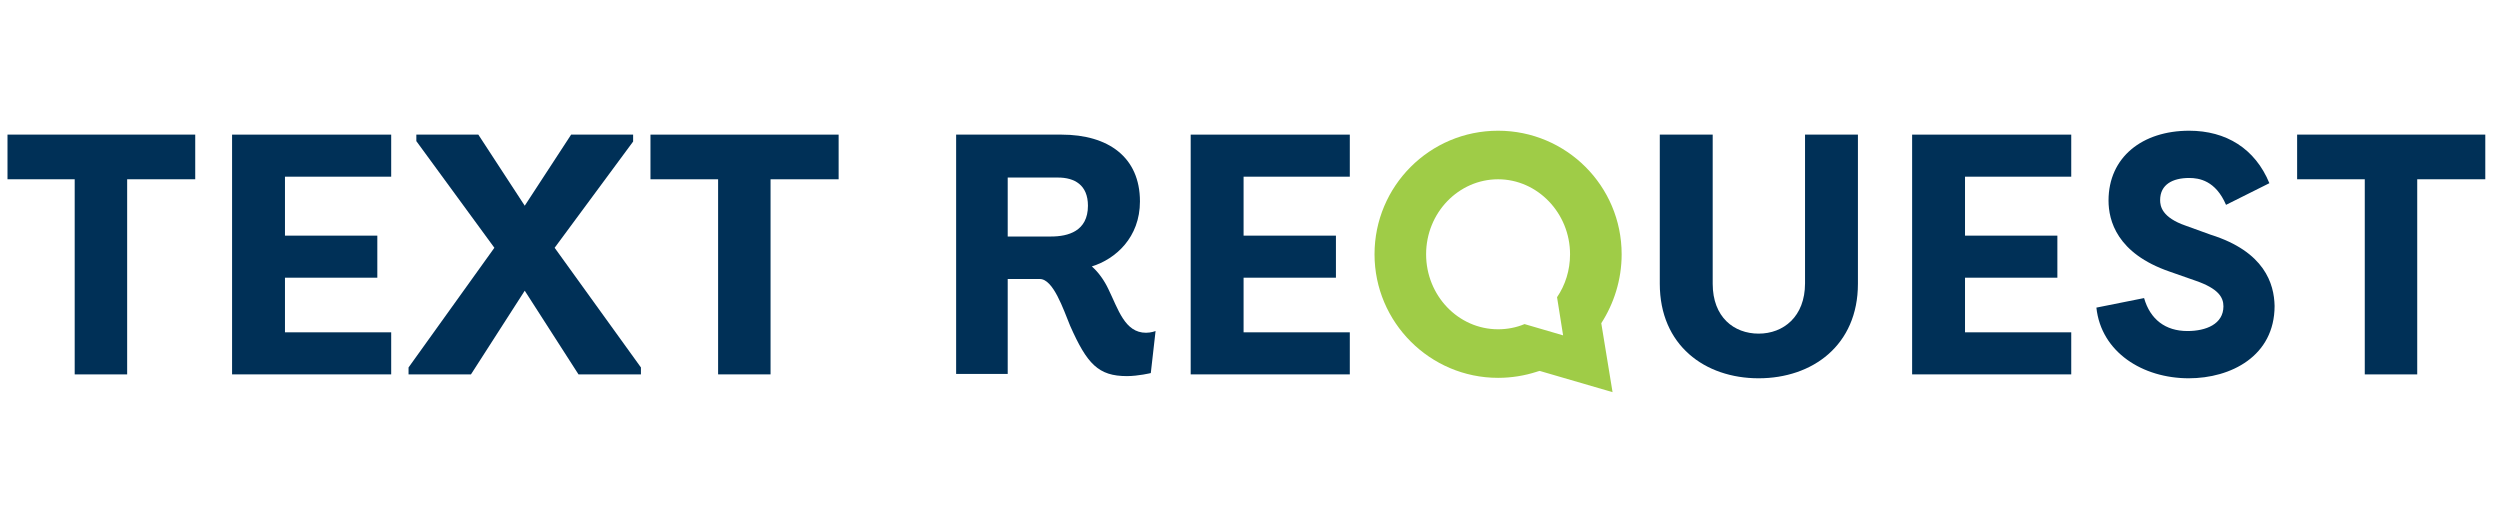 <svg width="153" height="32" viewBox="0 0 153 32" fill="none" xmlns="http://www.w3.org/2000/svg">
<g clip-path="url(#clip0_30635_97)">
<path d="M11.948 8.239V10.972H7.782V22.912H4.571V10.972H0.459V8.239H11.948Z" fill="#003057"/>
<path d="M14.203 22.912V8.239H23.941V10.813H17.44V14.421H23.092V16.995H17.44V20.338H23.941V22.912H14.203Z" fill="#003057"/>
<path d="M28.823 22.912H25.003V22.488L30.256 15.164L25.48 8.637V8.239H29.274L32.114 12.59L34.953 8.239H38.747V8.663L33.944 15.164L39.225 22.488V22.912H35.404L32.114 17.791L28.823 22.912Z" fill="#003057"/>
<path d="M51.324 8.239V10.972H47.158V22.912H43.948V10.972H39.809V8.239H51.324Z" fill="#003057"/>
<path d="M72.87 22.912V8.239H82.608V10.813H76.107V14.421H81.759V16.995H76.107V20.338H82.608V22.912H72.87Z" fill="#003057"/>
<path d="M113.705 8.239V17.366C113.705 21.134 110.919 23.151 107.629 23.151C104.339 23.151 101.579 21.134 101.579 17.366V8.239H104.817V17.366C104.817 19.41 106.117 20.418 107.629 20.418C109.142 20.418 110.468 19.383 110.468 17.34V8.239H113.705Z" fill="#003057"/>
<path d="M117.022 22.912V8.239H126.76V10.813H120.259V14.421H125.911V16.995H120.259V20.338H126.76V22.912H117.022Z" fill="#003057"/>
<path d="M131.218 18.242C131.589 19.542 132.518 20.259 133.871 20.259C135.012 20.259 136.074 19.834 136.074 18.746C136.074 18.189 135.755 17.658 134.375 17.181L132.783 16.623C129.546 15.509 129.042 13.492 129.042 12.272C129.042 9.619 131.112 8 133.977 8C136.233 8 138.011 9.088 138.886 11.211L136.233 12.537C135.596 11.051 134.588 10.892 133.977 10.892C132.969 10.892 132.2 11.29 132.2 12.245C132.2 12.617 132.306 13.307 133.765 13.811L135.304 14.368C138.594 15.403 139.178 17.366 139.205 18.72C139.205 21.798 136.525 23.151 133.951 23.151C131.138 23.151 128.591 21.559 128.299 18.826L131.218 18.242Z" fill="#003057"/>
<path d="M152.1 8.239V10.972H147.934V22.912H144.724V10.972H140.584V8.239H152.1Z" fill="#003057"/>
<path d="M58.515 8.239H64.963C67.829 8.239 69.765 9.619 69.765 12.325C69.765 14.527 68.279 15.854 66.82 16.305C67.245 16.677 67.59 17.181 67.829 17.685C68.439 18.932 68.837 20.365 70.137 20.365C70.456 20.365 70.721 20.259 70.721 20.259L70.429 22.832C70.429 22.832 69.659 23.018 68.969 23.018C67.218 23.018 66.528 22.275 65.493 19.94C65.069 18.905 64.459 17.075 63.636 17.075H61.672V22.886H58.515V8.239ZM61.672 10.866V14.474H64.326C65.361 14.474 66.582 14.156 66.582 12.59C66.582 11.317 65.759 10.866 64.751 10.866H61.672Z" fill="#003057"/>
<path d="M99.245 15.562C99.245 11.37 95.849 8 91.683 8C87.49 8 84.121 11.396 84.121 15.562C84.121 19.728 87.516 23.124 91.683 23.124C92.505 23.124 93.301 22.992 94.044 22.753C94.097 22.726 94.15 22.726 94.23 22.7L98.688 24L97.998 19.781C98.767 18.587 99.245 17.128 99.245 15.562ZM95.662 20.524L93.301 19.834C92.797 20.047 92.24 20.152 91.683 20.152C89.242 20.152 87.278 18.083 87.278 15.562C87.278 13.015 89.268 10.972 91.683 10.972C94.097 10.972 96.087 13.041 96.087 15.562C96.087 16.544 95.796 17.446 95.291 18.189L95.662 20.524Z" fill="#9FCC47"/>
</g>
<defs>
<clipPath id="clip0_30635_97">
<rect width="151.642" height="32" fill="white" transform="translate(0.459)"/>
</clipPath>
</defs>
</svg>
